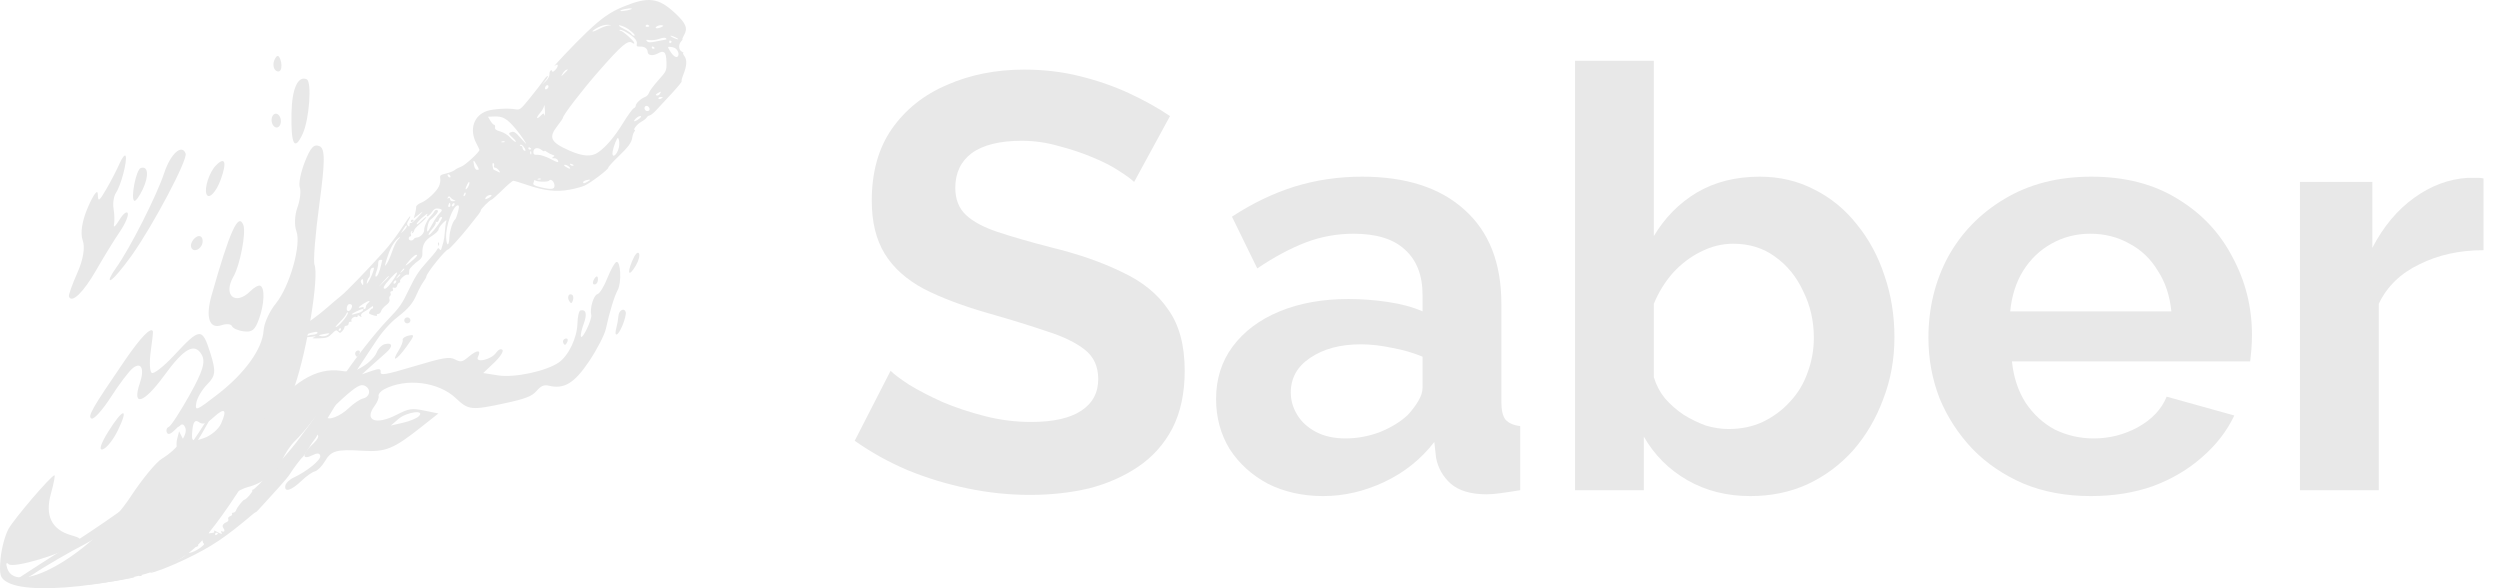 <svg width="102" height="24" viewBox="0 0 102 24" fill="none" xmlns="http://www.w3.org/2000/svg">
<path d="M46.272 7.424C46.16 7.312 45.952 7.16 45.648 6.968C45.36 6.776 45 6.592 44.568 6.416C44.152 6.24 43.696 6.088 43.2 5.96C42.704 5.816 42.2 5.744 41.688 5.744C40.792 5.744 40.112 5.912 39.648 6.248C39.2 6.584 38.976 7.056 38.976 7.664C38.976 8.128 39.12 8.496 39.408 8.768C39.696 9.04 40.128 9.272 40.704 9.464C41.28 9.656 42 9.864 42.864 10.088C43.984 10.36 44.952 10.696 45.768 11.096C46.6 11.48 47.232 11.992 47.664 12.632C48.112 13.256 48.336 14.088 48.336 15.128C48.336 16.04 48.168 16.824 47.832 17.48C47.496 18.12 47.032 18.64 46.44 19.04C45.848 19.44 45.176 19.736 44.424 19.928C43.672 20.104 42.872 20.192 42.024 20.192C41.176 20.192 40.328 20.104 39.48 19.928C38.632 19.752 37.816 19.504 37.032 19.184C36.248 18.848 35.528 18.448 34.872 17.984L36.336 15.128C36.48 15.272 36.736 15.464 37.104 15.704C37.472 15.928 37.92 16.16 38.448 16.4C38.976 16.624 39.552 16.816 40.176 16.976C40.8 17.136 41.432 17.216 42.072 17.216C42.968 17.216 43.648 17.064 44.112 16.76C44.576 16.456 44.808 16.024 44.808 15.464C44.808 14.952 44.624 14.552 44.256 14.264C43.888 13.976 43.376 13.728 42.72 13.52C42.064 13.296 41.288 13.056 40.392 12.8C39.32 12.496 38.424 12.16 37.704 11.792C36.984 11.408 36.448 10.928 36.096 10.352C35.744 9.776 35.568 9.056 35.568 8.192C35.568 7.024 35.84 6.048 36.384 5.264C36.944 4.464 37.696 3.864 38.64 3.464C39.584 3.048 40.632 2.84 41.784 2.84C42.584 2.84 43.336 2.928 44.04 3.104C44.76 3.28 45.432 3.512 46.056 3.8C46.68 4.088 47.24 4.4 47.736 4.736L46.272 7.424Z" fill="#E8E8E8"/>
<path d="M49.616 16.28C49.616 15.464 49.84 14.752 50.288 14.144C50.752 13.52 51.392 13.04 52.208 12.704C53.024 12.368 53.96 12.2 55.016 12.2C55.544 12.2 56.08 12.24 56.624 12.32C57.168 12.4 57.64 12.528 58.04 12.704V12.032C58.04 11.232 57.8 10.616 57.32 10.184C56.856 9.752 56.16 9.536 55.232 9.536C54.544 9.536 53.888 9.656 53.264 9.896C52.64 10.136 51.984 10.488 51.296 10.952L50.264 8.84C51.096 8.296 51.944 7.888 52.808 7.616C53.688 7.344 54.608 7.208 55.568 7.208C57.36 7.208 58.752 7.656 59.744 8.552C60.752 9.448 61.256 10.728 61.256 12.392V16.4C61.256 16.736 61.312 16.976 61.424 17.12C61.552 17.264 61.752 17.352 62.024 17.384V20C61.736 20.048 61.472 20.088 61.232 20.12C61.008 20.152 60.816 20.168 60.656 20.168C60.016 20.168 59.528 20.024 59.192 19.736C58.872 19.448 58.672 19.096 58.592 18.68L58.52 18.032C57.976 18.736 57.296 19.28 56.48 19.664C55.664 20.048 54.832 20.24 53.984 20.24C53.152 20.24 52.4 20.072 51.728 19.736C51.072 19.384 50.552 18.912 50.168 18.32C49.8 17.712 49.616 17.032 49.616 16.28ZM57.44 16.928C57.616 16.736 57.76 16.544 57.872 16.352C57.984 16.16 58.04 15.984 58.04 15.824V14.552C57.656 14.392 57.24 14.272 56.792 14.192C56.344 14.096 55.92 14.048 55.52 14.048C54.688 14.048 54 14.232 53.456 14.6C52.928 14.952 52.664 15.424 52.664 16.016C52.664 16.336 52.752 16.64 52.928 16.928C53.104 17.216 53.36 17.448 53.696 17.624C54.032 17.8 54.432 17.888 54.896 17.888C55.376 17.888 55.848 17.8 56.312 17.624C56.776 17.432 57.152 17.2 57.44 16.928Z" fill="#E8E8E8"/>
<path d="M71.413 20.24C70.453 20.24 69.597 20.024 68.845 19.592C68.093 19.16 67.501 18.568 67.069 17.816V20H64.261V2.48H67.477V9.632C67.925 8.88 68.509 8.288 69.229 7.856C69.965 7.424 70.821 7.208 71.797 7.208C72.613 7.208 73.357 7.384 74.029 7.736C74.701 8.072 75.277 8.544 75.757 9.152C76.253 9.76 76.629 10.456 76.885 11.24C77.157 12.024 77.293 12.864 77.293 13.76C77.293 14.656 77.141 15.496 76.837 16.28C76.549 17.064 76.141 17.76 75.613 18.368C75.085 18.96 74.461 19.424 73.741 19.76C73.037 20.08 72.261 20.24 71.413 20.24ZM70.525 17.504C71.037 17.504 71.501 17.408 71.917 17.216C72.349 17.008 72.717 16.736 73.021 16.4C73.341 16.064 73.581 15.672 73.741 15.224C73.917 14.76 74.005 14.28 74.005 13.784C74.005 13.096 73.861 12.464 73.573 11.888C73.301 11.296 72.917 10.824 72.421 10.472C71.941 10.12 71.373 9.944 70.717 9.944C70.253 9.944 69.805 10.056 69.373 10.28C68.957 10.488 68.581 10.776 68.245 11.144C67.925 11.512 67.669 11.928 67.477 12.392V15.392C67.573 15.712 67.725 16 67.933 16.256C68.157 16.512 68.413 16.736 68.701 16.928C68.989 17.104 69.285 17.248 69.589 17.36C69.909 17.456 70.221 17.504 70.525 17.504Z" fill="#E8E8E8"/>
<path d="M85.304 20.24C84.296 20.24 83.384 20.072 82.568 19.736C81.752 19.384 81.056 18.912 80.48 18.32C79.904 17.712 79.456 17.024 79.136 16.256C78.832 15.472 78.68 14.648 78.68 13.784C78.68 12.584 78.944 11.488 79.472 10.496C80.016 9.504 80.784 8.712 81.776 8.12C82.784 7.512 83.968 7.208 85.328 7.208C86.704 7.208 87.88 7.512 88.856 8.12C89.832 8.712 90.576 9.504 91.088 10.496C91.616 11.472 91.88 12.528 91.88 13.664C91.88 13.856 91.872 14.056 91.856 14.264C91.84 14.456 91.824 14.616 91.808 14.744H82.088C82.152 15.384 82.336 15.944 82.64 16.424C82.96 16.904 83.36 17.272 83.84 17.528C84.336 17.768 84.864 17.888 85.424 17.888C86.064 17.888 86.664 17.736 87.224 17.432C87.8 17.112 88.192 16.696 88.4 16.184L91.16 16.952C90.856 17.592 90.416 18.16 89.84 18.656C89.28 19.152 88.616 19.544 87.848 19.832C87.08 20.104 86.232 20.24 85.304 20.24ZM82.016 12.704H88.592C88.528 12.064 88.344 11.512 88.04 11.048C87.752 10.568 87.368 10.2 86.888 9.944C86.408 9.672 85.872 9.536 85.28 9.536C84.704 9.536 84.176 9.672 83.696 9.944C83.232 10.2 82.848 10.568 82.544 11.048C82.256 11.512 82.08 12.064 82.016 12.704Z" fill="#E8E8E8"/>
<path d="M101.327 10.208C100.351 10.208 99.479 10.4 98.711 10.784C97.943 11.152 97.391 11.688 97.055 12.392V20H93.839V7.424H96.791V10.112C97.239 9.248 97.807 8.568 98.495 8.072C99.183 7.576 99.911 7.304 100.679 7.256C100.855 7.256 100.991 7.256 101.087 7.256C101.183 7.256 101.263 7.264 101.327 7.28V10.208Z" fill="#E8E8E8"/>
<path d="M27.914 1.423C27.858 1.522 27.826 1.602 27.844 1.601C27.862 1.6 27.837 1.641 27.789 1.692C27.672 1.816 27.687 2.04 27.818 2.106C27.876 2.136 27.903 2.161 27.878 2.163C27.853 2.165 27.875 2.223 27.925 2.291C28.037 2.44 28.023 2.692 27.883 3.036C27.827 3.176 27.794 3.303 27.811 3.318C27.828 3.333 27.649 3.553 27.413 3.806C27.177 4.059 26.893 4.365 26.782 4.486C26.67 4.608 26.546 4.708 26.505 4.71C26.465 4.712 26.412 4.749 26.388 4.792C26.364 4.835 26.262 4.916 26.16 4.972C25.995 5.062 25.803 5.305 25.9 5.301C25.921 5.3 25.912 5.333 25.88 5.374C25.847 5.415 25.811 5.516 25.799 5.598C25.768 5.821 25.65 5.983 25.213 6.402C24.996 6.611 24.818 6.808 24.818 6.841C24.819 6.917 24.101 7.46 23.849 7.574C23.746 7.622 23.471 7.696 23.239 7.739C22.704 7.839 22.201 7.783 21.509 7.546C21.232 7.451 20.976 7.374 20.942 7.376C20.907 7.377 20.703 7.551 20.488 7.762C20.273 7.974 20.078 8.147 20.055 8.148C19.992 8.151 19.615 8.526 19.617 8.582C19.62 8.63 19.566 8.703 19.099 9.284C18.788 9.674 18.334 10.171 18.289 10.174C18.175 10.181 17.387 11.162 17.393 11.29C17.394 11.312 17.337 11.412 17.266 11.511C17.196 11.61 17.077 11.834 17.002 12.008C16.844 12.377 16.668 12.587 16.226 12.931C15.901 13.184 15.568 13.563 15.298 13.987C15.217 14.115 15.044 14.374 14.915 14.562C14.63 14.975 14.006 15.98 13.567 16.731C13.39 17.034 13.19 17.348 13.121 17.428C13.053 17.509 12.984 17.628 12.966 17.694C12.949 17.759 12.891 17.863 12.838 17.925C12.784 17.987 12.659 18.174 12.56 18.339C12.461 18.505 12.362 18.648 12.341 18.659C12.293 18.682 11.946 19.145 11.822 19.349C11.774 19.428 11.575 19.668 11.379 19.882C11.184 20.095 10.892 20.417 10.731 20.596C10.569 20.776 10.437 20.913 10.436 20.901C10.436 20.888 10.391 20.916 10.336 20.962C9.191 21.931 8.64 22.301 7.582 22.809C6.98 23.099 6.271 23.374 6.126 23.374C6.089 23.374 6.279 23.28 6.548 23.166C7.297 22.847 7.589 22.692 7.549 22.635C7.529 22.607 7.534 22.58 7.56 22.577C7.586 22.573 7.673 22.562 7.753 22.552C7.959 22.526 8.42 22.206 8.325 22.155C8.266 22.123 8.266 22.086 8.323 21.977C8.417 21.798 8.479 21.753 8.644 21.745C8.737 21.74 8.764 21.717 8.731 21.67C8.704 21.632 8.755 21.643 8.844 21.693C9.031 21.8 9.093 21.809 9.029 21.718C8.999 21.676 9.016 21.664 9.077 21.684C9.171 21.714 9.183 21.637 9.102 21.524C9.049 21.45 9.108 21.359 9.243 21.304C9.305 21.279 9.335 21.228 9.314 21.181C9.292 21.133 9.323 21.085 9.391 21.061C9.453 21.039 9.488 20.998 9.468 20.97C9.449 20.942 9.472 20.918 9.52 20.916C9.568 20.914 9.621 20.867 9.637 20.812C9.671 20.7 9.917 20.39 9.974 20.388C10.044 20.385 10.333 20.047 10.295 20.014C10.274 19.995 10.286 19.979 10.321 19.977C10.416 19.973 11.611 18.67 12.1 18.037C12.543 17.464 13.617 15.954 13.945 15.445C14.392 14.749 15.303 13.584 15.812 13.056C16.307 12.543 16.398 12.413 16.685 11.812C16.93 11.298 17.094 11.043 17.386 10.724C17.595 10.495 17.792 10.259 17.823 10.199C17.868 10.112 17.89 10.105 17.932 10.165C17.973 10.223 17.992 10.214 18.017 10.126C18.035 10.064 18.069 9.949 18.092 9.87C18.115 9.792 18.142 9.6 18.151 9.444C18.16 9.288 18.185 9.109 18.206 9.046C18.235 8.955 18.207 8.967 18.066 9.105C17.968 9.2 17.89 9.318 17.891 9.367C17.893 9.415 17.766 9.536 17.609 9.634C17.316 9.819 17.218 10.01 17.234 10.367C17.238 10.458 17.191 10.55 17.113 10.605C16.899 10.756 16.703 10.953 16.698 11.022C16.695 11.059 16.692 11.122 16.69 11.162C16.688 11.203 16.661 11.223 16.629 11.206C16.557 11.167 16.277 11.417 16.322 11.48C16.34 11.506 16.328 11.528 16.296 11.529C16.264 11.53 16.223 11.585 16.205 11.65C16.184 11.726 16.139 11.758 16.081 11.739C16.018 11.719 16.002 11.736 16.029 11.794C16.052 11.845 16.033 11.879 15.982 11.881C15.934 11.883 15.913 11.918 15.933 11.963C15.952 12.005 15.943 12.056 15.913 12.077C15.882 12.097 15.872 12.16 15.89 12.217C15.913 12.289 15.87 12.363 15.752 12.451C15.658 12.522 15.567 12.63 15.549 12.693C15.532 12.755 15.478 12.807 15.43 12.809C15.382 12.811 15.36 12.836 15.38 12.866C15.402 12.897 15.344 12.897 15.237 12.866C15.137 12.838 15.056 12.797 15.056 12.777C15.054 12.717 15.144 12.585 15.185 12.589C15.205 12.59 15.222 12.579 15.221 12.564C15.22 12.548 15.219 12.519 15.218 12.499C15.217 12.478 15.172 12.5 15.117 12.548C15.063 12.595 14.947 12.672 14.859 12.719C14.758 12.773 14.713 12.835 14.736 12.886C14.766 12.952 14.756 12.954 14.68 12.899C14.612 12.849 14.588 12.848 14.591 12.898C14.592 12.934 14.565 12.949 14.531 12.931C14.452 12.888 14.292 13.021 14.34 13.089C14.36 13.117 14.341 13.134 14.3 13.127C14.258 13.12 14.225 13.153 14.225 13.199C14.226 13.246 14.187 13.286 14.139 13.288C14.09 13.29 14.052 13.319 14.054 13.352C14.055 13.385 14.015 13.456 13.964 13.51C13.882 13.596 13.863 13.598 13.794 13.524C13.726 13.453 13.694 13.464 13.543 13.617C13.389 13.771 13.329 13.793 13.018 13.804C12.744 13.814 12.698 13.805 12.81 13.762C12.921 13.72 12.894 13.715 12.695 13.742C12.523 13.764 12.463 13.757 12.518 13.721C12.563 13.69 12.671 13.662 12.758 13.658C12.845 13.654 12.931 13.624 12.949 13.592C12.999 13.507 12.799 13.53 12.487 13.648C12.314 13.713 12.239 13.766 12.284 13.791C12.338 13.82 12.329 13.849 12.251 13.899C12.162 13.956 12.172 13.96 12.319 13.924L12.493 13.88L12.281 14.035C12.165 14.12 11.968 14.228 11.843 14.274C11.691 14.331 11.546 14.454 11.399 14.649C11.18 14.941 10.885 15.239 10.571 15.488C10.476 15.563 10.45 15.604 10.511 15.58C10.587 15.55 10.609 15.558 10.582 15.605C10.54 15.678 10.622 15.695 10.686 15.627C10.707 15.605 10.78 15.576 10.848 15.563C11.213 15.494 10.453 15.979 9.821 16.218C9.52 16.333 9.508 16.333 9.286 16.236C9.161 16.181 9.039 16.155 9.015 16.178C8.991 16.201 8.987 16.19 9.006 16.154C9.025 16.119 9.19 16.025 9.373 15.946C10.165 15.604 10.731 15.245 11.142 14.822C11.412 14.543 11.548 14.357 11.547 14.268C11.546 14.193 11.56 14.164 11.578 14.202C11.596 14.24 11.668 14.268 11.738 14.264C11.852 14.258 11.854 14.252 11.759 14.204C11.627 14.137 11.62 14.024 11.741 13.919C11.793 13.874 11.883 13.759 11.941 13.664C11.999 13.568 12.033 13.538 12.015 13.598C11.988 13.691 11.996 13.695 12.072 13.629C12.121 13.586 12.145 13.517 12.126 13.475C12.105 13.428 12.152 13.374 12.249 13.334C12.47 13.242 12.968 12.885 13.369 12.532C13.556 12.367 13.801 12.16 13.914 12.071C14.129 11.902 15.009 10.991 15.675 10.249C15.891 10.009 16.213 9.583 16.39 9.305C16.566 9.026 16.723 8.808 16.737 8.82C16.751 8.833 16.72 8.912 16.668 8.996C16.597 9.112 16.591 9.165 16.644 9.211C16.697 9.258 16.713 9.249 16.71 9.174C16.707 9.119 16.728 9.087 16.755 9.102C16.783 9.117 16.917 9.007 17.052 8.858C17.296 8.59 17.297 8.589 17.089 8.75L16.879 8.914L16.933 8.723C16.962 8.618 16.983 8.493 16.98 8.444C16.977 8.393 17.061 8.321 17.179 8.274C17.424 8.176 17.797 7.834 17.907 7.604C17.951 7.512 17.976 7.37 17.962 7.288C17.94 7.153 17.961 7.135 18.199 7.079C18.343 7.046 18.498 6.984 18.545 6.943C18.591 6.902 18.718 6.835 18.826 6.795C18.988 6.735 19.567 6.199 19.563 6.114C19.563 6.101 19.505 5.982 19.435 5.849C19.135 5.28 19.331 4.699 19.883 4.524C20.141 4.442 20.717 4.408 21.014 4.457C21.218 4.49 21.227 4.484 21.641 3.974C21.872 3.69 22.118 3.37 22.187 3.265C22.257 3.159 22.329 3.086 22.348 3.103C22.367 3.119 22.322 3.205 22.247 3.294L22.113 3.455L22.268 3.311C22.353 3.232 22.42 3.11 22.417 3.04C22.413 2.969 22.436 2.895 22.468 2.875C22.499 2.854 22.526 2.868 22.528 2.906C22.53 2.948 22.574 2.934 22.643 2.867C22.791 2.727 22.796 2.555 22.649 2.676C22.43 2.855 23.479 1.749 23.951 1.302C24.561 0.726 24.897 0.492 25.43 0.272C26.447 -0.146 26.86 -0.097 27.53 0.523C27.985 0.945 28.071 1.147 27.914 1.423ZM27.566 1.98C27.531 1.951 27.44 1.921 27.365 1.914C27.233 1.902 27.232 1.906 27.324 2.061C27.462 2.293 27.606 2.389 27.664 2.288C27.713 2.204 27.669 2.066 27.566 1.98ZM27.363 1.456C27.331 1.457 27.372 1.492 27.454 1.533C27.537 1.574 27.631 1.606 27.663 1.605C27.695 1.603 27.654 1.569 27.572 1.528C27.489 1.487 27.395 1.455 27.363 1.456ZM27.352 1.656C27.325 1.641 27.304 1.665 27.306 1.709C27.308 1.753 27.331 1.774 27.357 1.757C27.383 1.74 27.404 1.716 27.404 1.705C27.403 1.693 27.38 1.671 27.352 1.656ZM26.899 1.585C26.782 1.627 26.606 1.65 26.508 1.636C26.361 1.614 26.341 1.622 26.398 1.682C26.451 1.739 26.535 1.741 26.772 1.69C26.94 1.655 27.111 1.621 27.152 1.617C27.199 1.612 27.205 1.589 27.169 1.558C27.134 1.526 27.032 1.536 26.899 1.585ZM27.102 2.142C27.038 2.096 26.976 2.105 26.84 2.18C26.635 2.293 26.431 2.264 26.425 2.121C26.418 1.979 26.297 1.893 26.115 1.9C25.984 1.906 25.961 1.887 25.983 1.79C25.999 1.715 25.957 1.625 25.864 1.537C25.681 1.366 25.33 1.175 25.285 1.223C25.266 1.243 25.281 1.258 25.319 1.256C25.401 1.252 25.876 1.675 25.88 1.755C25.881 1.788 25.846 1.785 25.796 1.748C25.621 1.62 25.369 1.834 24.426 2.909C23.762 3.665 22.962 4.707 22.967 4.808C22.968 4.83 22.869 4.975 22.747 5.13C22.368 5.613 22.459 5.803 23.231 6.144C23.776 6.384 24.131 6.407 24.4 6.22C24.727 5.991 25.063 5.597 25.411 5.034C25.607 4.716 25.807 4.439 25.855 4.419C25.902 4.399 25.94 4.352 25.938 4.314C25.934 4.222 26.156 4.012 26.315 3.959C26.385 3.935 26.457 3.859 26.477 3.79C26.495 3.721 26.666 3.491 26.854 3.28C27.193 2.901 27.197 2.892 27.192 2.55C27.188 2.315 27.159 2.184 27.102 2.142ZM26.811 1.068C26.671 1.151 26.798 1.19 26.966 1.114C27.081 1.062 27.09 1.046 27.008 1.031C26.952 1.02 26.863 1.037 26.811 1.068ZM26.949 3.956C26.901 3.958 26.862 3.985 26.863 4.015C26.865 4.045 26.905 4.053 26.952 4.033C27 4.013 27.038 3.987 27.038 3.975C27.037 3.963 26.997 3.954 26.949 3.956ZM26.839 3.799C26.75 3.85 26.735 3.879 26.791 3.895C26.836 3.907 26.894 3.881 26.92 3.837C26.989 3.721 26.981 3.718 26.839 3.799ZM26.65 1.906C26.617 1.888 26.591 1.901 26.592 1.933C26.594 1.966 26.621 1.992 26.654 1.991C26.686 1.989 26.712 1.977 26.711 1.963C26.711 1.95 26.683 1.924 26.65 1.906ZM26.437 1.013C26.406 0.997 26.366 1.01 26.347 1.042C26.328 1.074 26.354 1.099 26.404 1.097C26.507 1.093 26.52 1.058 26.437 1.013ZM26.372 4.32C26.279 4.324 26.268 4.47 26.358 4.518C26.391 4.536 26.443 4.535 26.473 4.515C26.549 4.465 26.471 4.316 26.372 4.32ZM25.957 4.821C25.805 4.966 25.867 4.993 26.054 4.863C26.141 4.803 26.178 4.747 26.138 4.736C26.099 4.726 26.018 4.764 25.957 4.821ZM25.486 1.102C25.2 0.974 25.162 1.033 25.442 1.171C25.591 1.245 25.735 1.34 25.763 1.383C25.791 1.426 25.843 1.46 25.879 1.458C25.973 1.454 25.68 1.189 25.486 1.102ZM25.484 0.371C25.371 0.396 25.293 0.43 25.311 0.446C25.329 0.462 25.457 0.451 25.595 0.422C25.733 0.393 25.811 0.359 25.768 0.347C25.726 0.334 25.598 0.345 25.484 0.371ZM25.215 5.631C25.179 5.599 25.034 5.96 24.997 6.173C24.943 6.488 25.169 6.355 25.249 6.024C25.285 5.872 25.269 5.678 25.215 5.631ZM24.382 1.127C24.251 1.198 24.157 1.269 24.174 1.284C24.191 1.299 24.309 1.254 24.437 1.184C24.565 1.114 24.743 1.05 24.832 1.041C24.986 1.026 24.985 1.025 24.808 1.011C24.693 1.002 24.529 1.047 24.382 1.127ZM23.934 7.348C23.854 7.367 23.79 7.404 23.791 7.431C23.794 7.496 23.835 7.493 23.97 7.415C24.12 7.33 24.108 7.309 23.934 7.348ZM23.314 6.689C23.261 6.672 23.238 6.682 23.26 6.713C23.281 6.743 23.323 6.766 23.353 6.765C23.438 6.762 23.417 6.722 23.314 6.689ZM23.096 2.851C23.056 2.868 22.99 2.94 22.949 3.011C22.879 3.134 22.882 3.133 23.023 2.997C23.188 2.837 23.204 2.806 23.096 2.851ZM23.044 6.723C22.995 6.727 23.01 6.758 23.084 6.807C23.238 6.909 23.331 6.903 23.213 6.799C23.163 6.755 23.087 6.721 23.044 6.723ZM22.61 6.457C22.51 6.46 22.502 6.45 22.569 6.405C22.639 6.358 22.633 6.343 22.535 6.314C22.471 6.295 22.37 6.243 22.311 6.198C22.253 6.154 22.206 6.139 22.207 6.164C22.208 6.189 22.156 6.167 22.092 6.116C21.938 5.993 21.763 6.036 21.762 6.197C21.761 6.303 21.792 6.323 21.943 6.316C22.047 6.312 22.272 6.386 22.464 6.486C22.749 6.636 22.797 6.647 22.769 6.558C22.749 6.496 22.683 6.454 22.61 6.457ZM22.532 7.369C22.474 7.328 22.434 7.327 22.411 7.366C22.376 7.428 21.969 7.429 21.855 7.368C21.82 7.349 21.791 7.345 21.792 7.36C21.793 7.375 21.78 7.426 21.763 7.474C21.74 7.54 21.81 7.58 22.045 7.636C22.499 7.746 22.631 7.73 22.623 7.566C22.62 7.492 22.579 7.404 22.532 7.369ZM22.325 3.474C22.297 3.475 22.259 3.515 22.243 3.562C22.213 3.65 22.276 3.677 22.345 3.605C22.398 3.549 22.387 3.471 22.325 3.474ZM22.198 4.315C22.188 4.386 22.118 4.513 22.043 4.598C21.868 4.797 21.872 4.908 22.048 4.734C22.174 4.609 22.186 4.607 22.216 4.703C22.234 4.759 22.242 4.666 22.233 4.495C22.225 4.325 22.209 4.243 22.198 4.315ZM21.954 7.294C21.908 7.314 21.923 7.327 21.991 7.327C22.053 7.327 22.087 7.312 22.067 7.294C22.046 7.276 21.996 7.276 21.954 7.294ZM21.644 6.175C21.625 6.194 21.625 6.243 21.644 6.283C21.665 6.327 21.678 6.313 21.678 6.247C21.678 6.188 21.663 6.155 21.644 6.175ZM21.614 6.019C21.581 6.001 21.555 6.014 21.556 6.047C21.558 6.079 21.585 6.105 21.617 6.104C21.65 6.102 21.675 6.09 21.675 6.076C21.674 6.063 21.647 6.037 21.614 6.019ZM21.058 5.28C20.681 4.83 20.522 4.737 20.148 4.753L19.91 4.763L20.008 4.929C20.062 5.02 20.131 5.093 20.161 5.092C20.19 5.09 20.207 5.137 20.198 5.196C20.186 5.276 20.238 5.317 20.416 5.365C20.547 5.401 20.723 5.509 20.814 5.61C20.905 5.71 21.005 5.791 21.038 5.789C21.07 5.788 21.023 5.719 20.932 5.635C20.735 5.454 20.73 5.429 20.88 5.384C20.965 5.359 21.046 5.408 21.192 5.576C21.301 5.701 21.417 5.827 21.45 5.857C21.539 5.936 21.243 5.501 21.058 5.28ZM21.352 5.971C21.304 5.912 21.245 5.884 21.222 5.909C21.199 5.933 21.211 5.952 21.248 5.95C21.286 5.948 21.319 5.984 21.32 6.028C21.323 6.073 21.351 6.124 21.384 6.142C21.472 6.189 21.454 6.093 21.352 5.971ZM20.476 5.774C20.43 5.794 20.445 5.807 20.513 5.807C20.575 5.807 20.609 5.792 20.589 5.774C20.568 5.756 20.518 5.756 20.476 5.774ZM20.201 6.842C20.161 6.844 20.141 6.809 20.157 6.765C20.172 6.721 20.159 6.671 20.129 6.655C20.098 6.638 20.083 6.689 20.096 6.768C20.109 6.847 20.128 6.916 20.139 6.92C20.149 6.925 20.22 6.958 20.295 6.995C20.423 7.057 20.427 7.054 20.352 6.95C20.308 6.889 20.24 6.84 20.201 6.842ZM19.946 7.966C19.884 7.984 19.822 8.034 19.807 8.077C19.785 8.14 19.807 8.142 19.921 8.086C20.088 8.004 20.105 7.918 19.946 7.966ZM19.438 6.71C19.315 6.498 19.292 6.508 19.342 6.751C19.363 6.856 19.414 6.932 19.461 6.93C19.562 6.926 19.562 6.925 19.438 6.71ZM19.07 7.512C18.969 7.701 18.974 7.801 19.078 7.656C19.123 7.594 19.156 7.503 19.153 7.455C19.149 7.399 19.119 7.419 19.07 7.512ZM18.974 7.855C18.962 7.855 18.937 7.896 18.92 7.945C18.903 7.996 18.913 8.018 18.946 7.997C19 7.961 19.022 7.853 18.974 7.855ZM18.68 8.376C18.484 8.384 18.178 9.225 18.202 9.692C18.22 10.053 18.316 10.062 18.333 9.704C18.348 9.407 18.468 9.03 18.575 8.946C18.615 8.914 18.72 8.564 18.725 8.445C18.726 8.406 18.706 8.375 18.68 8.376ZM18.385 8.06C18.33 7.994 18.308 7.993 18.273 8.054C18.244 8.104 18.251 8.115 18.294 8.087C18.334 8.061 18.362 8.08 18.364 8.132C18.367 8.187 18.418 8.216 18.5 8.21C18.589 8.203 18.602 8.19 18.542 8.17C18.493 8.154 18.422 8.105 18.385 8.06ZM18.489 8.299C18.458 8.32 18.433 8.362 18.435 8.393C18.436 8.424 18.463 8.433 18.494 8.412C18.526 8.392 18.55 8.349 18.549 8.318C18.548 8.287 18.521 8.279 18.489 8.299ZM18.318 7.12C18.285 7.102 18.259 7.113 18.261 7.144C18.262 7.175 18.29 7.215 18.323 7.232C18.356 7.25 18.382 7.239 18.381 7.208C18.38 7.177 18.351 7.137 18.318 7.12ZM18.348 8.277C18.335 8.278 18.311 8.317 18.295 8.364C18.279 8.411 18.291 8.449 18.322 8.448C18.353 8.446 18.377 8.407 18.375 8.361C18.372 8.314 18.361 8.276 18.348 8.277ZM17.991 8.857C17.96 8.859 17.921 8.912 17.904 8.975C17.886 9.038 17.842 9.074 17.806 9.055C17.77 9.036 17.759 9.045 17.78 9.075C17.801 9.105 17.734 9.226 17.631 9.345C17.529 9.463 17.465 9.571 17.491 9.585C17.538 9.61 17.864 9.22 17.982 8.999C18.057 8.856 18.058 8.855 17.991 8.857ZM17.881 8.509C17.766 8.493 17.706 8.526 17.62 8.655C17.511 8.815 17.349 8.901 17.432 8.754C17.458 8.708 17.433 8.713 17.363 8.768C17.137 8.946 16.999 9.09 17.002 9.146C17.003 9.178 17.093 9.114 17.201 9.004C17.309 8.894 17.397 8.828 17.396 8.857C17.395 8.887 17.284 9.005 17.147 9.119C17.011 9.234 16.9 9.358 16.899 9.395C16.899 9.432 16.869 9.482 16.833 9.505C16.79 9.534 16.782 9.523 16.811 9.472C16.84 9.423 16.833 9.411 16.792 9.438C16.757 9.461 16.745 9.516 16.766 9.561C16.786 9.606 16.773 9.644 16.738 9.645C16.702 9.647 16.674 9.686 16.677 9.733C16.681 9.827 16.831 9.842 16.883 9.752C16.901 9.72 16.959 9.692 17.011 9.69C17.144 9.684 17.312 9.51 17.306 9.383C17.3 9.249 17.448 8.935 17.573 8.819C17.625 8.77 17.69 8.685 17.718 8.631C17.747 8.574 17.798 8.549 17.841 8.572C17.893 8.6 17.875 8.655 17.776 8.767C17.701 8.852 17.601 8.945 17.554 8.973C17.477 9.019 17.381 9.448 17.448 9.446C17.464 9.445 17.55 9.306 17.641 9.137C17.732 8.968 17.857 8.78 17.92 8.721C18.07 8.578 18.062 8.534 17.881 8.509ZM16.895 10.441C16.779 10.537 16.72 10.601 16.578 10.781C16.506 10.873 16.57 10.839 16.757 10.687C16.917 10.558 17.035 10.432 17.018 10.408C17.002 10.384 16.946 10.399 16.895 10.441ZM16.571 9.2C16.558 9.201 16.505 9.273 16.452 9.361L16.355 9.52L16.477 9.407C16.584 9.307 16.634 9.197 16.571 9.2ZM16.476 10.956C16.463 10.957 16.419 11.003 16.377 11.059C16.309 11.152 16.311 11.154 16.401 11.08C16.495 11.002 16.524 10.954 16.476 10.956ZM16.206 9.754C16.037 9.915 15.9 10.175 15.781 10.562C15.687 10.868 15.686 10.891 15.775 10.77C15.829 10.695 15.931 10.466 15.999 10.262C16.068 10.058 16.169 9.848 16.224 9.796C16.278 9.744 16.322 9.689 16.322 9.674C16.321 9.658 16.269 9.694 16.206 9.754ZM16.31 11.189C16.298 11.19 16.254 11.236 16.212 11.292C16.143 11.385 16.145 11.387 16.235 11.313C16.329 11.235 16.358 11.187 16.31 11.189ZM15.928 11.357C15.667 11.642 15.591 11.785 15.703 11.78C15.77 11.777 15.92 11.612 16.077 11.369C16.291 11.037 16.225 11.031 15.928 11.357ZM16.109 11.452C16.078 11.473 16.054 11.515 16.055 11.546C16.056 11.577 16.083 11.585 16.114 11.565C16.146 11.544 16.17 11.502 16.169 11.471C16.168 11.44 16.141 11.432 16.109 11.452ZM15.848 11.265C15.838 11.266 15.744 11.365 15.638 11.486L15.446 11.706L15.657 11.503C15.853 11.313 15.893 11.264 15.848 11.265ZM15.513 10.601C15.459 10.604 15.427 10.658 15.431 10.739C15.434 10.813 15.402 10.967 15.358 11.081C15.31 11.208 15.303 11.289 15.339 11.287C15.403 11.284 15.489 11.086 15.553 10.797C15.573 10.703 15.592 10.62 15.595 10.612C15.598 10.604 15.561 10.599 15.513 10.601ZM15.176 10.934C15.127 10.955 15.093 11.04 15.097 11.13C15.101 11.218 15.082 11.305 15.054 11.323C15.027 11.341 14.992 11.414 14.977 11.485C14.951 11.614 14.952 11.614 15.043 11.475C15.128 11.347 15.254 11.036 15.26 10.939C15.261 10.916 15.223 10.914 15.176 10.934ZM14.839 12.385C14.609 12.529 14.573 12.592 14.75 12.539C14.814 12.52 14.852 12.528 14.836 12.557C14.819 12.586 14.833 12.608 14.867 12.607C14.901 12.605 14.928 12.569 14.926 12.527C14.924 12.484 14.961 12.415 15.008 12.374C15.158 12.243 15.054 12.25 14.839 12.385ZM14.751 11.408C14.707 11.455 14.709 11.502 14.757 11.575C14.816 11.664 14.824 11.656 14.819 11.51C14.815 11.388 14.796 11.361 14.751 11.408ZM14.781 12.611C14.721 12.613 14.351 12.793 14.352 12.819C14.354 12.847 14.419 12.835 14.658 12.76C14.791 12.718 14.883 12.606 14.781 12.611ZM14.249 12.407C14.206 12.409 14.161 12.474 14.15 12.553C14.124 12.719 14.252 12.744 14.334 12.588C14.394 12.473 14.361 12.402 14.249 12.407ZM14.13 12.808C14.116 12.855 13.992 13.009 13.854 13.149C13.68 13.326 13.648 13.38 13.749 13.323C13.907 13.235 14.246 12.794 14.19 12.749C14.171 12.734 14.144 12.761 14.13 12.808ZM13.883 13.383C13.868 13.384 13.841 13.411 13.823 13.442C13.805 13.474 13.817 13.499 13.851 13.498C13.886 13.496 13.912 13.47 13.911 13.439C13.91 13.408 13.897 13.383 13.883 13.383ZM13.186 13.633C12.982 13.676 12.971 13.686 13.097 13.713C13.175 13.73 13.289 13.716 13.35 13.681C13.506 13.592 13.455 13.577 13.186 13.633ZM11.822 14.02C11.757 14.039 11.718 14.067 11.734 14.082C11.767 14.111 11.943 14.05 11.941 14.01C11.941 13.996 11.887 14.001 11.822 14.02ZM8.831 21.736C8.799 21.737 8.774 21.765 8.775 21.798C8.777 21.831 8.804 21.841 8.835 21.821C8.866 21.8 8.891 21.772 8.891 21.759C8.89 21.745 8.863 21.735 8.831 21.736ZM17.881 10.003C17.863 9.963 17.863 9.914 17.881 9.895C17.9 9.875 17.915 9.908 17.915 9.967C17.916 10.033 17.902 10.047 17.881 10.003ZM16.821 9.048C16.79 9.069 16.763 9.059 16.762 9.026C16.76 8.993 16.785 8.965 16.817 8.964C16.85 8.962 16.877 8.972 16.877 8.986C16.878 9 16.853 9.028 16.821 9.048ZM8.938 16.362C8.906 16.415 8.883 16.422 8.881 16.382C8.879 16.345 8.902 16.298 8.934 16.278C9.005 16.231 9.005 16.251 8.938 16.362ZM8.708 16.837C8.399 17.427 8.061 18.005 7.899 18.223C7.812 18.34 7.742 18.448 7.742 18.463C7.745 18.522 7.968 18.534 8.058 18.481C8.184 18.405 8.179 18.471 8.047 18.625C7.988 18.694 7.806 18.91 7.644 19.105C7.22 19.613 6.615 20.17 6.022 20.595C5.517 20.959 4.524 21.579 4.443 21.583C4.399 21.585 4.364 21.612 4.366 21.643C4.367 21.674 4.34 21.7 4.306 21.702C4.271 21.703 4.136 21.782 4.005 21.876C3.875 21.971 3.613 22.126 3.424 22.222C2.913 22.48 1.761 23.148 1.429 23.379C1.269 23.491 1.064 23.602 0.974 23.627C0.606 23.73 0.987 23.782 2.156 23.788C3.183 23.794 3.545 23.773 4.424 23.656C4.999 23.58 5.479 23.527 5.492 23.538C5.537 23.578 4.243 23.794 3.586 23.855C2.891 23.921 1.634 23.904 0.9 23.819L0.479 23.77L1.002 23.426C1.29 23.236 1.885 22.854 2.325 22.577C4.208 21.386 5.713 20.318 6.532 19.591C7.045 19.136 7.731 18.266 8.322 17.321C8.79 16.571 8.884 16.432 8.883 16.48C8.882 16.494 8.804 16.655 8.708 16.837ZM6.694 19.617C6.639 19.649 6.468 19.794 6.313 19.939C6.055 20.181 6.044 20.201 6.187 20.18C6.356 20.155 6.602 20.026 6.475 20.029C6.433 20.03 6.414 20.004 6.433 19.971C6.452 19.938 6.512 19.917 6.566 19.923C6.635 19.931 6.661 19.897 6.653 19.813C6.645 19.731 6.668 19.699 6.722 19.717C6.77 19.732 6.801 19.705 6.799 19.65C6.795 19.579 6.772 19.571 6.694 19.617ZM8.047 22.299C8.022 22.316 7.962 22.307 7.914 22.281C7.846 22.243 7.855 22.231 7.958 22.226C8.094 22.22 8.127 22.247 8.047 22.299ZM5.708 23.503C5.639 23.503 5.625 23.49 5.671 23.471C5.712 23.452 5.763 23.452 5.783 23.47C5.804 23.488 5.77 23.503 5.708 23.503Z" fill="#E8E8E8"/>
<path d="M8.082 22.226C9.188 21.148 11.438 17.45 12.025 15.747C12.538 14.257 13.021 11.289 12.831 10.798C12.775 10.656 12.866 9.538 13.032 8.314C13.266 6.584 13.267 6.061 13.037 5.964C12.806 5.868 12.671 6.013 12.436 6.608C12.269 7.03 12.177 7.498 12.232 7.647C12.287 7.797 12.243 8.167 12.133 8.47C12.023 8.772 12.004 9.202 12.091 9.425C12.305 9.978 11.819 11.693 11.251 12.387C10.995 12.699 10.772 13.193 10.755 13.483C10.712 14.224 9.989 15.232 8.887 16.084C8.007 16.765 7.951 16.787 8.008 16.441C8.041 16.238 8.245 15.892 8.462 15.673C8.799 15.332 8.816 15.146 8.579 14.397C8.249 13.356 8.16 13.362 7.109 14.492C6.685 14.948 6.272 15.273 6.19 15.214C6.109 15.155 6.09 14.76 6.15 14.338C6.209 13.915 6.25 13.547 6.239 13.52C6.163 13.324 5.738 13.763 5.094 14.704C3.748 16.67 3.558 17.002 3.737 17.078C3.834 17.119 4.19 16.72 4.53 16.192C4.869 15.663 5.271 15.133 5.424 15.015C5.765 14.75 5.904 15.05 5.707 15.627C5.369 16.623 5.865 16.468 6.703 15.317C7.511 14.207 7.941 13.968 8.228 14.47C8.394 14.76 8.281 15.14 7.741 16.106C7.354 16.798 6.97 17.388 6.888 17.416C6.806 17.444 6.769 17.545 6.806 17.64C6.852 17.758 6.968 17.715 7.169 17.51C7.404 17.268 7.484 17.258 7.563 17.459C7.675 17.748 7.22 18.343 6.604 18.715C6.373 18.854 5.806 19.542 5.343 20.244C3.835 22.531 0.702 24.369 0.3 23.202C0.232 23.002 0.253 22.919 0.349 23.016C0.534 23.207 2.613 22.581 3.103 22.188C3.346 21.993 3.326 21.959 2.891 21.834C2.106 21.607 1.828 21.03 2.077 20.145C2.197 19.716 2.26 19.377 2.218 19.391C2.042 19.451 0.591 21.148 0.35 21.575C0.207 21.828 0.06 22.38 0.022 22.802C-0.036 23.462 0.005 23.596 0.318 23.764C0.854 24.052 2.173 24.078 3.88 23.833C6.078 23.518 7.197 23.09 8.082 22.226ZM7.848 17.556C7.879 17.216 7.961 17.111 8.111 17.219C8.279 17.341 8.417 17.296 8.721 17.02C9.174 16.609 9.278 16.704 9.016 17.29C8.915 17.515 8.601 17.779 8.317 17.875C7.832 18.041 7.804 18.022 7.848 17.556ZM4.809 17.559C5.271 16.603 5.026 16.636 4.417 17.611C4.108 18.107 4.021 18.391 4.194 18.333C4.352 18.281 4.628 17.933 4.809 17.559ZM10.567 13.014C10.789 12.402 10.813 11.739 10.617 11.656C10.548 11.627 10.368 11.726 10.218 11.876C9.601 12.491 9.084 12.047 9.526 11.282C9.794 10.819 10.048 9.489 9.928 9.179C9.724 8.654 9.373 9.432 8.63 12.059C8.378 12.95 8.542 13.437 9.036 13.269C9.236 13.2 9.429 13.217 9.463 13.305C9.498 13.394 9.715 13.491 9.945 13.519C10.287 13.562 10.402 13.468 10.567 13.014ZM8.26 9.918C8.288 9.798 8.251 9.674 8.178 9.643C8.001 9.568 7.727 9.9 7.804 10.098C7.887 10.312 8.197 10.19 8.26 9.918ZM12.348 5.464C12.62 4.88 12.733 3.327 12.511 3.233C12.152 3.08 11.909 3.626 11.893 4.626C11.87 5.913 12.015 6.179 12.348 5.464ZM11.46 4.955C11.464 4.801 11.382 4.66 11.278 4.64C11.174 4.621 11.085 4.731 11.081 4.885C11.077 5.039 11.159 5.181 11.263 5.2C11.368 5.219 11.456 5.109 11.46 4.955ZM11.452 2.847C11.499 2.755 11.493 2.564 11.438 2.423C11.365 2.235 11.303 2.235 11.207 2.422C11.136 2.563 11.142 2.754 11.221 2.846C11.301 2.939 11.405 2.94 11.452 2.847Z" fill="#E8E8E8"/>
<path d="M8.534 21.572C8.56 21.005 8.629 20.814 8.868 20.654C9.035 20.543 9.308 20.339 9.476 20.202C9.644 20.065 9.93 19.917 10.11 19.873C10.716 19.727 11.326 19.252 11.51 18.783C11.608 18.533 11.842 18.179 12.031 17.995C12.22 17.812 12.521 17.465 12.7 17.225C13.105 16.683 13.282 16.73 12.911 17.281C12.735 17.543 12.698 17.689 12.807 17.7C13.07 17.725 13.041 17.859 12.7 18.179C12.313 18.542 12.335 18.782 12.736 18.578C12.939 18.475 13.037 18.48 13.066 18.593C13.108 18.758 12.533 19.229 11.972 19.49C11.803 19.569 11.652 19.721 11.638 19.828C11.602 20.104 11.899 20.006 12.31 19.609C12.499 19.427 12.74 19.257 12.847 19.232C12.954 19.206 13.137 19.022 13.255 18.822C13.511 18.385 13.727 18.325 14.796 18.391C15.736 18.449 16.048 18.323 17.189 17.421L17.886 16.87L17.315 16.753C16.804 16.647 16.685 16.665 16.188 16.92C15.333 17.36 14.837 17.16 15.287 16.557C15.394 16.413 15.466 16.234 15.447 16.159C15.428 16.083 15.528 15.96 15.671 15.884C16.569 15.411 17.89 15.575 18.602 16.25C19.112 16.734 19.236 16.746 20.592 16.454C21.438 16.272 21.705 16.168 21.893 15.949C22.067 15.746 22.198 15.689 22.384 15.735C23.014 15.891 23.433 15.638 24.038 14.736C24.359 14.257 24.666 13.662 24.72 13.414C24.873 12.712 25.063 12.092 25.205 11.828C25.366 11.529 25.325 10.647 25.152 10.688C25.084 10.704 24.919 10.997 24.784 11.339C24.648 11.682 24.466 11.979 24.379 11.999C24.22 12.037 24.056 12.581 24.123 12.85C24.166 13.024 23.748 13.893 23.701 13.728C23.682 13.663 23.734 13.428 23.817 13.206C23.962 12.815 23.912 12.611 23.683 12.665C23.622 12.679 23.567 12.916 23.56 13.19C23.546 13.781 23.202 14.503 22.802 14.786C22.295 15.143 20.99 15.422 20.322 15.316L19.715 15.22L20.16 14.798C20.405 14.566 20.557 14.331 20.499 14.276C20.434 14.214 20.333 14.261 20.235 14.399C20.033 14.683 19.366 14.825 19.502 14.556C19.648 14.268 19.471 14.263 19.136 14.544C18.861 14.775 18.801 14.788 18.563 14.664C18.336 14.546 18.093 14.586 16.901 14.943C15.728 15.294 15.51 15.331 15.53 15.178C15.549 15.039 15.461 15.029 15.16 15.135L14.766 15.273L15.137 14.937C15.341 14.752 15.616 14.507 15.748 14.393C16.041 14.139 16.021 13.966 15.707 14.039C15.58 14.069 15.427 14.224 15.368 14.383C15.308 14.542 15.066 14.792 14.829 14.938C14.464 15.164 14.326 15.193 13.907 15.129C12.906 14.977 11.876 15.612 10.85 17.013C10.475 17.526 10.105 17.888 9.839 18.004C9.531 18.138 9.249 18.457 8.784 19.193C8.112 20.259 8.114 20.254 8.165 21.382C8.211 22.394 8.491 22.538 8.534 21.572ZM16.252 17.097C16.586 16.805 17.37 16.701 17.084 16.986C17.001 17.069 16.712 17.187 16.441 17.249L15.948 17.362L16.252 17.097ZM13.312 16.994C13.296 16.932 13.596 16.602 13.977 16.26C14.526 15.768 14.714 15.659 14.879 15.737C15.15 15.864 15.106 16.189 14.81 16.259C14.683 16.289 14.426 16.462 14.237 16.644C13.878 16.991 13.361 17.187 13.312 16.994ZM7.818 20.393C7.708 19.658 7.518 19.244 7.42 19.525C7.335 19.766 7.63 20.927 7.788 20.977C7.856 20.998 7.87 20.735 7.818 20.393ZM8.102 19.15C8.182 18.747 8.174 18.699 8.032 18.732C7.935 18.755 7.904 19.407 7.997 19.463C8.018 19.475 8.066 19.334 8.102 19.15ZM7.612 18.745C7.653 18.488 7.608 18.191 7.493 17.965L7.307 17.599L7.224 17.925C7.172 18.131 7.216 18.419 7.343 18.706L7.545 19.161L7.612 18.745ZM7.014 18.972C6.973 18.809 6.928 18.749 6.915 18.838C6.901 18.928 6.935 19.061 6.99 19.134C7.045 19.208 7.056 19.134 7.014 18.972ZM25.394 13.286C25.488 13.059 25.549 12.816 25.531 12.744C25.478 12.535 25.246 12.654 25.231 12.897C25.223 13.02 25.186 13.232 25.149 13.368C25.037 13.783 25.212 13.724 25.394 13.286ZM23.157 13.919C23.182 13.844 23.144 13.796 23.072 13.813C23.001 13.83 22.956 13.897 22.972 13.962C22.989 14.027 23.027 14.075 23.056 14.068C23.086 14.061 23.131 13.994 23.157 13.919ZM7.32 17.268C7.261 17.212 7.189 17.173 7.159 17.18C7.13 17.187 7.119 17.246 7.135 17.311C7.152 17.376 7.224 17.416 7.296 17.399C7.367 17.382 7.378 17.323 7.32 17.268ZM16.578 14.153C16.919 13.683 16.928 13.636 16.678 13.691C16.525 13.724 16.414 13.804 16.43 13.869C16.447 13.934 16.373 14.126 16.267 14.295C15.938 14.816 16.179 14.707 16.578 14.153ZM14.677 14.407C14.702 14.332 14.664 14.285 14.592 14.302C14.521 14.319 14.476 14.386 14.492 14.451C14.509 14.516 14.546 14.563 14.576 14.556C14.606 14.549 14.651 14.482 14.677 14.407ZM23.375 12.252C23.407 12.157 23.392 12.055 23.341 12.026C23.204 11.946 23.124 12.13 23.227 12.288C23.299 12.398 23.328 12.391 23.375 12.252ZM24.358 11.544C24.392 11.49 24.406 11.391 24.389 11.323C24.37 11.249 24.314 11.27 24.247 11.375C24.187 11.471 24.173 11.571 24.216 11.596C24.26 11.621 24.323 11.598 24.358 11.544ZM25.948 10.823C26.062 10.628 26.116 10.409 26.067 10.334C26.015 10.254 25.902 10.383 25.792 10.648C25.565 11.197 25.664 11.307 25.948 10.823ZM16.742 13.043C16.726 12.977 16.657 12.937 16.589 12.953C16.521 12.969 16.48 13.035 16.496 13.101C16.513 13.166 16.581 13.206 16.649 13.19C16.717 13.174 16.759 13.108 16.742 13.043Z" fill="#E8E8E8"/>
<path d="M3.917 11.035C4.233 10.484 4.669 9.774 4.887 9.457C5.105 9.14 5.251 8.799 5.213 8.7C5.174 8.601 5.02 8.724 4.87 8.974C4.72 9.224 4.621 9.314 4.649 9.174C4.678 9.034 4.671 8.738 4.634 8.516C4.596 8.293 4.641 8 4.733 7.865C4.937 7.564 5.204 6.542 5.125 6.363C5.093 6.292 4.981 6.434 4.875 6.679C4.769 6.923 4.529 7.387 4.341 7.71C4.04 8.226 3.998 8.251 3.991 7.924C3.986 7.706 3.822 7.92 3.592 8.444C3.351 8.996 3.267 9.513 3.373 9.799C3.479 10.084 3.397 10.592 3.158 11.127C2.945 11.604 2.79 12.042 2.812 12.1C2.926 12.392 3.403 11.932 3.917 11.035ZM5.368 10.43C6.245 9.199 7.669 6.508 7.573 6.261C7.417 5.86 6.959 6.276 6.703 7.049C6.389 7.996 5.294 10.154 4.73 10.937C4.511 11.24 4.415 11.461 4.515 11.428C4.616 11.395 5 10.945 5.368 10.43ZM9.006 7.327C9.267 6.608 9.181 6.367 8.804 6.756C8.541 7.026 8.329 7.675 8.424 7.918C8.515 8.154 8.817 7.847 9.006 7.327ZM5.828 7.715C6.086 7.167 6.044 6.753 5.742 6.856C5.55 6.922 5.317 8.124 5.483 8.194C5.537 8.218 5.693 8.002 5.828 7.715Z" fill="#E8E8E8"/>
</svg>
